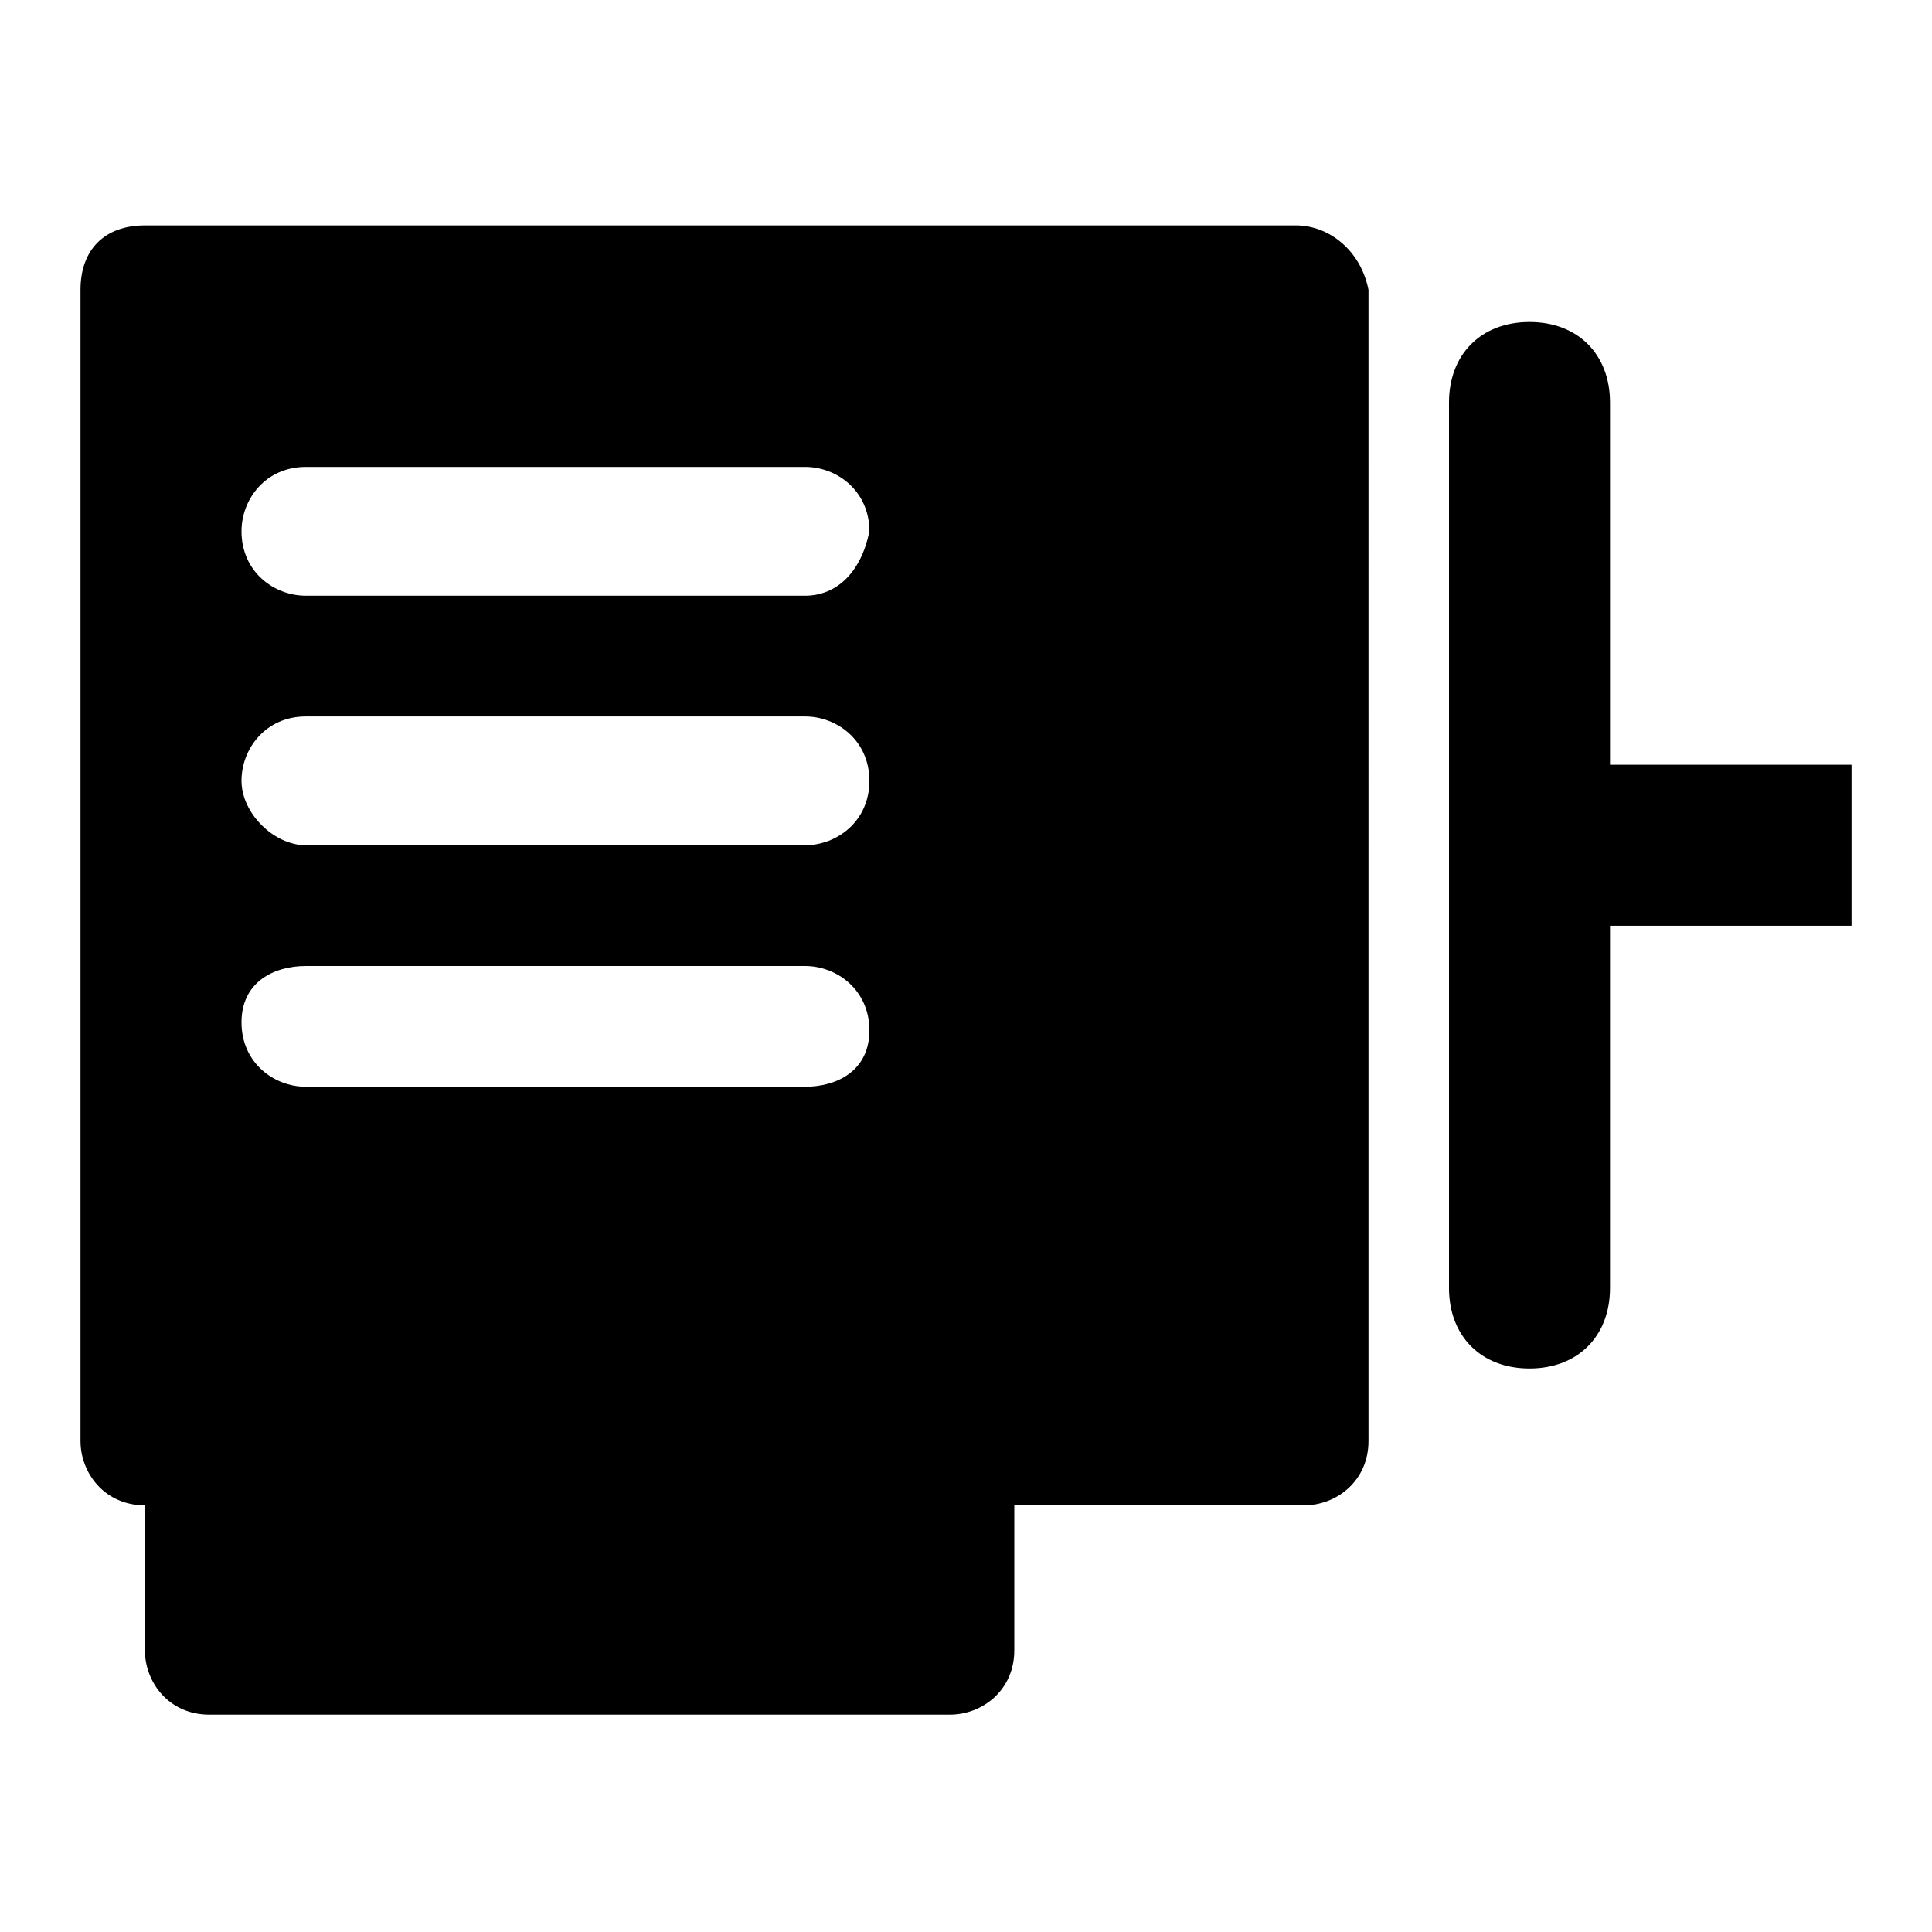 <?xml version="1.0" encoding="utf-8"?>
<!-- Generator: Adobe Illustrator 19.2.1, SVG Export Plug-In . SVG Version: 6.00 Build 0)  -->
<svg version="1.1" id="Layer_1" xmlns="http://www.w3.org/2000/svg" xmlns:xlink="http://www.w3.org/1999/xlink" x="0px" y="0px"
	 viewBox="0 0 24 24" style="enable-background:new 0 0 24 24;" xml:space="preserve">
<g>
	<path d="M16.1,2.8H1.8C1.3,2.8,1,3.1,1,3.6v14.3c0,0.4,0.3,0.8,0.8,0.8v1.8c0,0.4,0.3,0.8,0.8,0.8h9.2c0.4,0,0.8-0.3,0.8-0.8v-1.8
		h3.6c0.4,0,0.8-0.3,0.8-0.8V3.6C16.9,3.1,16.5,2.8,16.1,2.8z M10,13.5H3.8c-0.4,0-0.8-0.3-0.8-0.8S3.4,12,3.8,12H10
		c0.4,0,0.8,0.3,0.8,0.8S10.4,13.5,10,13.5z M10,10.5H3.8C3.4,10.5,3,10.1,3,9.7s0.3-0.8,0.8-0.8H10c0.4,0,0.8,0.3,0.8,0.8
		S10.4,10.5,10,10.5z M10,7.4H3.8C3.4,7.4,3,7.1,3,6.6c0-0.4,0.3-0.8,0.8-0.8H10c0.4,0,0.8,0.3,0.8,0.8C10.7,7.1,10.4,7.4,10,7.4z"
		/>
	<path d="M23,9.5h-3V5c0-0.6-0.4-1-1-1s-1,0.4-1,1v11c0,0.6,0.4,1,1,1s1-0.4,1-1v-4.5h3V9.5z"/>
</g>
</svg>
